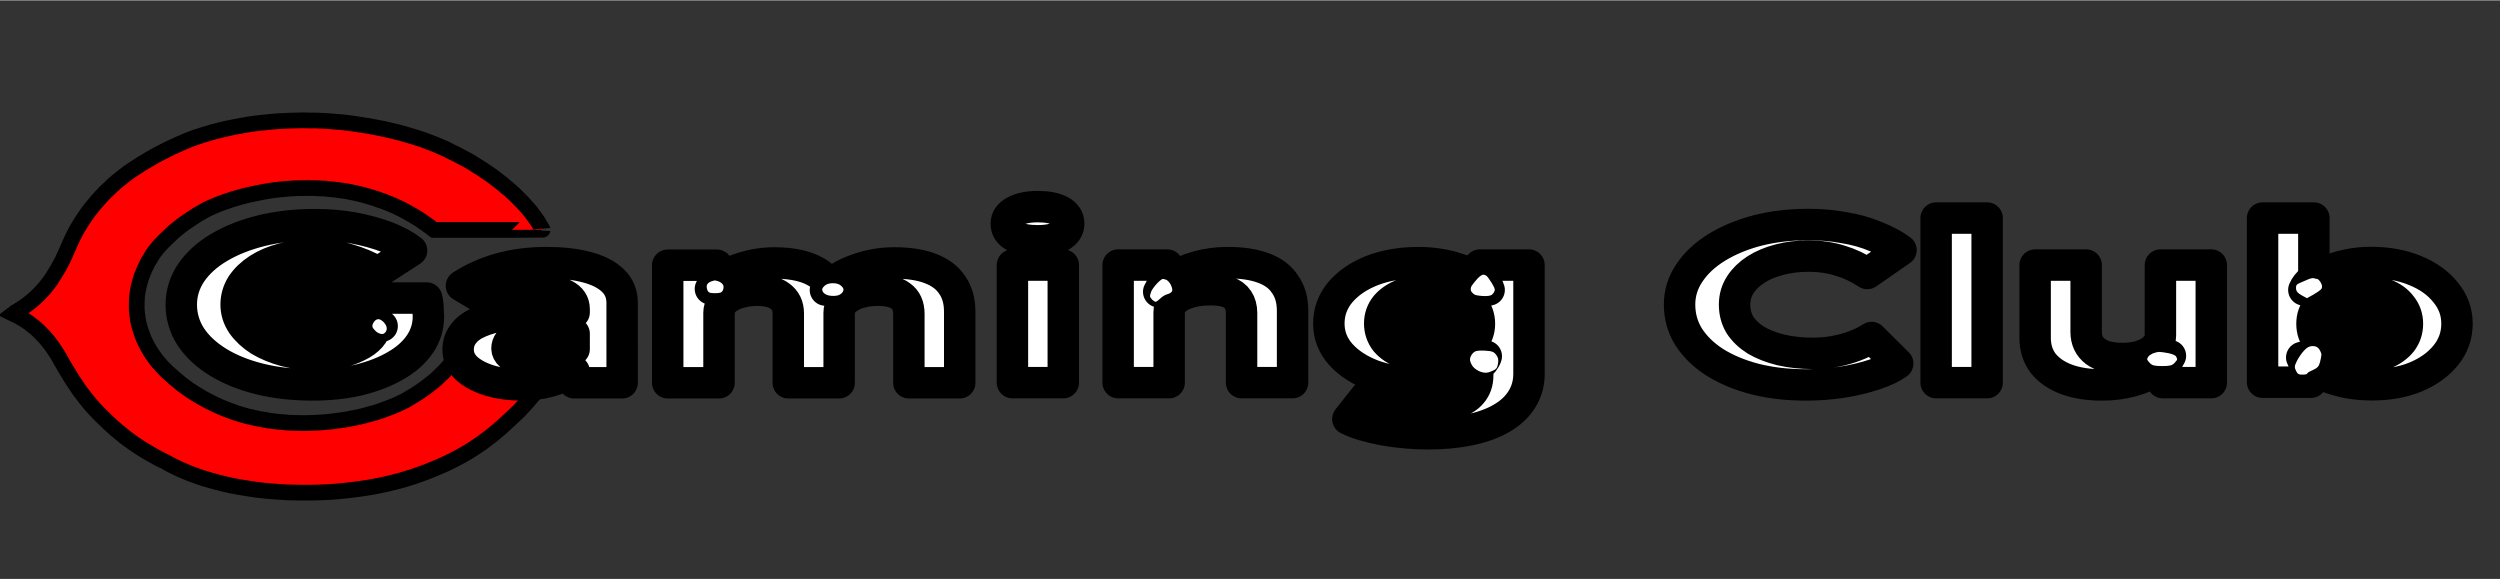 <svg version="1.2" xmlns="http://www.w3.org/2000/svg" viewBox="0 0 1750 405" width="164" height="38">
	<rect x="0" y="0" width="1750" height="405" fill="#333333" stroke="none"/>
	<title>projectps_server-wordmark-svg</title>
	<style>
		.s0 { fill: #ff0000;stroke: #000000;stroke-width: 11 } 
		.s1 { fill: #ffffff;stroke: #000000;paint-order:stroke fill markers;stroke-linejoin: round;stroke-width: 22 } 
		.s2 { fill: #ffffff } 
		.s3 { fill: #000000 } 
	</style>
	<g id="Layer 3">
		<path id="Path 2" class="s0" d="m213 84c0.9 0 2.7 0 4 0.1 1.2 0 3.1 0 4.1 0 1.1 0.1 2.8 0.2 4 0.2 1.2 0.1 3 0.2 4.2 0.2 1.2 0.1 3.3 0.3 4.8 0.4 1.5 0.1 3.7 0.3 5 0.4 1.2 0.2 3.2 0.4 4.4 0.5 1.2 0.2 3.2 0.4 4.5 0.6 1.3 0.2 3.6 0.5 5.2 0.8 1.6 0.2 3.9 0.6 5.2 0.8 1.3 0.2 3.6 0.7 5.1 1 1.5 0.2 4 0.8 5.6 1.1 1.5 0.3 4 0.9 5.6 1.3 1.5 0.4 3.9 1 5.3 1.3 1.3 0.4 3.7 1.1 5.2 1.5 1.5 0.4 4 1.2 5.4 1.6 1.4 0.5 3.8 1.3 5.2 1.7 1.4 0.5 3.3 1.2 4.3 1.6 1.1 0.4 3 1.2 4.4 1.7 1.4 0.6 3.4 1.4 4.5 1.9 1.1 0.5 2.7 1.2 3.6 1.6 0.9 0.4 2.7 1.4 4.1 2.1 1.5 0.7 3 1.5 3.5 1.7 0.4 0.3 1.7 0.9 2.8 1.5 1.2 0.6 3 1.5 4 2.1 1.1 0.6 2.5 1.5 3.1 1.8 0.7 0.4 2.1 1.3 3.1 2 1.1 0.6 2.5 1.5 3.1 1.9 0.6 0.4 1.6 1.1 2.3 1.5 0.7 0.5 2 1.4 2.9 2 0.8 0.6 2.1 1.5 2.8 1.9 0.7 0.5 2.2 1.7 3.4 2.6 1.2 0.9 3 2.3 4 3.1 1 0.8 2.3 1.9 2.8 2.4 0.6 0.4 1.7 1.4 2.4 2 0.7 0.6 1.9 1.7 2.7 2.4 0.8 0.8 2.4 2.3 3.6 3.6 1.3 1.2 2.9 2.9 3.7 3.8 0.8 0.9 2 2.2 2.6 2.9 0.6 0.7 1.6 1.9 2.2 2.6 0.6 0.8 1.4 1.9 1.8 2.5 0.5 0.6 1.1 1.5 1.4 1.9 0.4 0.5 1 1.5 1.5 2.1 0.4 0.7 1.1 1.8 1.5 2.6 0.5 0.7 1.1 1.8 1.4 2.3 0.3 0.6 0.5 1 0.5 1 0 0.1-17.1 0.1-76 0.1l-1-0.7c-0.5-0.4-1.4-1.2-2-1.6-0.7-0.5-1.8-1.3-2.5-1.8-0.7-0.5-1.9-1.3-2.6-1.8-0.7-0.5-1.9-1.3-2.6-1.8-0.8-0.4-2-1.2-2.8-1.7-0.7-0.4-1.8-1.1-2.3-1.3-0.5-0.3-1.6-1-2.6-1.5-0.9-0.5-2.7-1.4-3.9-2.1-1.3-0.6-3-1.4-3.7-1.8-0.7-0.3-2-0.9-2.9-1.3-0.9-0.4-2.3-1-3.2-1.3-0.8-0.3-2.1-0.9-2.9-1.2-0.8-0.2-2.2-0.8-3.3-1.1-1-0.4-3-1.1-4.4-1.5-1.3-0.4-3.1-1-3.9-1.2-0.8-0.2-2.6-0.7-4.1-1.1-1.4-0.3-3.3-0.8-4.2-1-0.9-0.2-2.3-0.5-3-0.6-0.7-0.2-1.8-0.4-2.3-0.5-0.6-0.1-2-0.3-3.2-0.5-1.2-0.2-3.2-0.5-4.3-0.6-1.1-0.2-3-0.4-4.2-0.5-1.2-0.1-2.6-0.3-3.3-0.3-0.6-0.1-2-0.2-3.1-0.2-1.1-0.1-2.8-0.2-3.7-0.2-1-0.1-4.2-0.1-7.1-0.1-3 0-6.4 0.1-7.6 0.1-1.3 0.1-3.4 0.2-4.8 0.3-1.4 0.1-3.5 0.3-4.7 0.4-1.2 0.1-3.3 0.4-4.6 0.5-1.4 0.2-3.6 0.5-5.1 0.7-1.4 0.3-3.6 0.6-5 0.9-1.3 0.2-3.5 0.7-4.8 1-1.4 0.3-3.5 0.7-4.7 1-1.2 0.3-3.1 0.8-4.3 1.1-1.1 0.3-3 0.8-4.2 1.2-1.2 0.4-3.1 1-4.2 1.3-1.2 0.4-2.9 1-4 1.4-1 0.4-2.7 1-3.8 1.4-1 0.4-2.7 1.2-3.8 1.6-1.1 0.5-2.8 1.3-3.8 1.7-0.9 0.5-2.5 1.3-3.3 1.8-0.9 0.5-2.5 1.4-3.5 2-0.9 0.6-2.5 1.6-3.4 2.2-0.9 0.6-2.3 1.5-3 2-0.7 0.5-1.8 1.2-2.5 1.7-0.6 0.5-2 1.5-3 2.2-1 0.8-2.4 1.9-3 2.4-0.6 0.5-1.7 1.4-2.4 2-0.6 0.6-1.7 1.6-2.3 2.2-0.6 0.5-1.9 1.8-2.8 2.7-0.9 0.8-2.6 2.5-3.6 3.6-1.1 1.2-2.4 2.6-2.8 3.2-0.5 0.6-1.2 1.6-1.7 2.2-0.4 0.7-1.2 1.8-1.7 2.5-0.4 0.7-1.1 1.8-1.4 2.4-0.4 0.5-0.9 1.5-1.3 2.1-0.3 0.6-0.9 1.8-1.3 2.6-0.4 0.8-1 2-1.2 2.5-0.3 0.6-0.8 1.8-1.1 2.7-0.4 0.8-0.9 2.4-1.3 3.4-0.3 1.1-0.8 2.7-1 3.6-0.3 0.9-0.6 2.3-0.8 3.1-0.2 0.9-0.4 2.1-0.5 2.8-0.1 0.8-0.3 1.9-0.4 2.6 0 0.6-0.1 1.7-0.2 2.2 0 0.6-0.1 2.4-0.1 3.9 0 1.5 0 3.3 0 4 0.1 0.7 0.2 2 0.3 2.9 0.1 1 0.3 2.4 0.4 3.2 0.2 0.9 0.4 2.3 0.6 3.2 0.2 0.8 0.5 2 0.7 2.7 0.2 0.6 0.5 1.8 0.8 2.6 0.3 0.9 0.7 2.2 1 2.9 0.3 0.8 0.8 2 1.1 2.8 0.4 0.8 1 2.1 1.3 2.8 0.4 0.7 1 2 1.5 2.8 0.5 0.9 1.2 2.2 1.7 3 0.5 0.7 1.3 2 1.8 2.7 0.5 0.8 1.4 2 2 2.8 0.6 0.8 1.5 1.9 2 2.5 0.5 0.6 1.6 1.8 2.3 2.6 0.7 0.8 2.2 2.3 3.2 3.3 1.1 1 2.5 2.4 3.3 3 0.7 0.7 1.9 1.7 2.6 2.3 0.7 0.6 1.8 1.5 2.4 2 0.6 0.5 1.6 1.3 2.2 1.8 0.7 0.5 1.8 1.3 2.5 1.9 0.8 0.6 2.3 1.7 3.5 2.5 1.1 0.7 2.8 1.9 3.7 2.4 0.9 0.6 2.2 1.4 3 1.8 0.7 0.5 2.1 1.2 3 1.7 0.9 0.5 2.6 1.5 3.9 2.1 1.3 0.7 3.1 1.6 4 2 0.9 0.4 2.4 1.1 3.3 1.5 0.9 0.4 2.5 1 3.6 1.5 1.1 0.4 2.8 1.1 4 1.5 1.1 0.4 2.8 1 3.9 1.4 1.1 0.3 2.8 0.9 3.9 1.2 1.1 0.3 2.8 0.8 3.8 1.1 1.1 0.2 2.9 0.7 4.1 0.9 1.2 0.3 3.2 0.7 4.4 1 1.3 0.2 3.2 0.6 4.2 0.7 1 0.2 2.5 0.4 3.4 0.6 0.9 0.1 2.2 0.3 3 0.4 0.8 0.1 2.2 0.2 3.1 0.3 1 0.1 2.5 0.3 3.4 0.3 0.8 0.1 2.3 0.2 3.2 0.3 0.9 0 1.8 0.1 2.2 0.1 0.3 0 1.7 0.1 3.1 0.1 1.4 0 3.6 0.1 4.8 0.1 1.3 0 3.6-0.1 5.3-0.1 1.6 0 4-0.1 5.2-0.2 1.2-0.1 3.2-0.2 4.4-0.3 1.2-0.1 3.1-0.3 4.3-0.4 1.2-0.1 2.9-0.3 3.9-0.5 1-0.1 2.7-0.3 3.8-0.5 1.1-0.2 2.9-0.4 3.9-0.6 0.9-0.2 2.8-0.5 4-0.8 1.2-0.2 3.3-0.7 4.6-0.9 1.3-0.3 3.1-0.8 4.1-1 1-0.3 2.5-0.7 3.5-1 1-0.2 2.5-0.7 3.4-0.9 0.9-0.3 2.6-0.9 3.7-1.2 1.2-0.4 3-1.1 4.1-1.5 1-0.3 2.6-0.9 3.5-1.3 0.9-0.4 2.3-1 3.2-1.3 0.8-0.4 2.3-1 3.3-1.5 1-0.5 2.6-1.3 3.5-1.7 0.8-0.5 2.2-1.3 3-1.8 0.8-0.4 2.1-1.2 2.9-1.7 0.7-0.5 1.8-1.1 2.2-1.4 0.5-0.3 1.7-1.1 2.6-1.7 0.9-0.6 2.4-1.7 3.3-2.3 0.9-0.7 2.3-1.8 3.2-2.5 1-0.7 2.1-1.7 2.7-2.1 0.5-0.5 1.5-1.3 2.2-1.9 0.6-0.6 1.8-1.7 2.6-2.5 0.8-0.7 1.9-1.9 2.6-2.5 0.6-0.7 1.7-1.8 2.3-2.6 0.6-0.7 1.7-1.9 2.4-2.7 0.6-0.8 1.7-2.2 2.4-3.2 0.7-0.9 1.8-2.4 2.3-3.3 0.6-0.9 1.5-2.2 1.9-2.9 0.4-0.7 1-1.8 1.4-2.5 0.3-0.6 0.9-1.9 1.4-2.7 0.4-0.9 1-2.3 1.3-3.1 0.4-0.7 0.9-2.1 1.7-4.4h64l-0.1 0.2c0 0.1 0 0.4-0.1 0.6 0 0.2-0.2 1.3-0.4 2.5-0.1 1.2-0.5 3-0.7 4.1-0.2 1.1-0.6 2.9-0.9 3.9-0.3 1.1-0.6 2.3-0.7 2.7-0.1 0.4-0.5 1.6-0.8 2.5-0.3 1-0.8 2.4-1.1 3.2-0.3 0.8-0.8 2.2-1.2 3.1-0.4 0.9-1.1 2.5-1.6 3.5-0.5 1-1.4 2.7-1.9 3.6-0.5 1-1.1 2.1-1.4 2.5-0.3 0.5-0.9 1.5-1.4 2.3-0.5 0.8-1.2 1.9-1.7 2.5-0.4 0.7-1.1 1.7-1.6 2.3-0.4 0.6-1.3 1.8-1.9 2.7-0.7 0.8-1.8 2.2-2.4 3-0.7 0.7-1.7 2-2.4 2.8-0.6 0.7-1.8 2.1-2.6 2.9-0.8 0.9-2.5 2.7-3.7 4-1.4 1.4-3.6 3.5-5.8 5.5-1.9 1.7-4.1 3.7-4.9 4.5-0.8 0.7-2.1 1.9-2.9 2.6-0.9 0.7-2.2 1.9-3 2.5-0.8 0.7-2.1 1.7-2.9 2.4-0.8 0.6-2.3 1.7-3.3 2.5-1 0.8-2.6 2-3.6 2.7-1 0.7-2.6 1.8-3.6 2.4-0.9 0.7-2.4 1.6-3.2 2.1-0.8 0.5-2.3 1.4-3.2 2-1 0.5-2.4 1.4-3.3 1.9-0.9 0.5-2.3 1.3-3.3 1.8-0.9 0.5-2.9 1.5-4.5 2.3-1.5 0.8-3.6 1.8-4.7 2.3-1 0.4-2.7 1.2-3.7 1.6-1 0.5-2.8 1.2-4 1.7-1.2 0.5-3.8 1.5-5.8 2.3-2 0.7-4.5 1.7-5.6 2-1.1 0.4-3 1.1-4.3 1.5-1.2 0.4-2.9 0.9-3.7 1.1-0.8 0.3-2.4 0.7-3.6 1.1-1.1 0.3-3.1 0.8-4.3 1.1-1.2 0.3-3.3 0.8-4.6 1.1-1.2 0.3-3.4 0.8-4.9 1.1-1.4 0.3-3.4 0.7-4.5 0.9-1 0.2-3.1 0.5-4.6 0.8-1.4 0.2-3.9 0.6-5.4 0.8-1.6 0.2-4 0.6-5.3 0.7-1.4 0.2-3.7 0.5-5.1 0.6-1.4 0.2-3.8 0.4-5.2 0.5-1.5 0.1-3.6 0.3-4.7 0.4-1.1 0-3 0.1-4 0.2-1.1 0-2.3 0.1-2.6 0.1-0.3 0-1.6 0.1-2.9 0.1-1.3 0.1-5.2 0.1-8.7 0.1-3.4 0-7.4 0-8.8-0.1-1.4 0-3.4-0.1-4.4-0.1-1.1-0.1-2.9-0.2-4.1-0.3-1.2 0-3.1-0.2-4.4-0.3-1.3-0.1-3.1-0.2-4.2-0.3-1-0.1-2.7-0.3-3.9-0.4-1.1-0.1-2.9-0.4-4.1-0.5-1.1-0.2-3-0.4-4.2-0.6-1.2-0.2-3.5-0.5-5.1-0.8-1.5-0.2-3.7-0.6-4.7-0.8-1.1-0.2-2.9-0.6-4.1-0.8-1.1-0.3-3.1-0.7-4.4-1-1.3-0.3-3.5-0.8-4.9-1.2-1.4-0.4-3.5-0.9-4.7-1.3-1.1-0.3-3.1-0.9-4.5-1.3-1.4-0.5-3.3-1.1-4.3-1.4-1-0.4-2.3-0.8-2.9-1.1-0.6-0.2-1.7-0.6-2.4-0.8-0.7-0.3-1.7-0.7-2.4-1-0.6-0.2-1.7-0.7-2.5-1.1-0.8-0.3-1.9-0.8-2.6-1.1-0.6-0.3-1.6-0.7-2.1-1-0.6-0.3-2-1-3.3-1.6-1.2-0.6-2.3-1.2-2.3-1.2-0.1-0.1-1.6-0.9-3.4-1.8-1.8-0.9-3.9-2-4.7-2.4-0.9-0.5-2.4-1.3-3.4-1.9-1-0.5-2.7-1.5-3.6-2.1-1-0.5-2.5-1.4-3.2-1.9-0.7-0.4-2.1-1.3-3-1.9-0.9-0.6-2.3-1.6-3.3-2.2-0.9-0.6-2.3-1.7-3.2-2.3-0.9-0.7-2.2-1.7-3.1-2.3-0.8-0.7-2.2-1.8-3-2.5-0.9-0.7-2.2-1.8-3-2.4-0.7-0.7-2-1.7-2.7-2.4-0.8-0.7-2.4-2.1-3.5-3.2-1.1-1-3.5-3.4-5.4-5.3-1.8-1.8-4-4.1-4.8-5.1-0.9-0.9-2.1-2.3-2.7-3.1-0.6-0.7-1.8-2.2-2.6-3.2-0.8-1.1-1.9-2.5-2.4-3.2-0.6-0.6-1.4-1.8-2-2.6-0.5-0.8-1.4-2.1-1.9-2.9-0.6-0.8-1.4-2.1-2-2.9-0.5-0.8-1.3-2.1-1.9-3-0.5-0.8-1.4-2.3-2-3.3-0.6-0.9-1.6-2.7-2.3-3.8-0.7-1.1-1.9-3.3-2.7-4.7-0.8-1.5-1.8-3.3-2.3-4-0.5-0.8-1.3-2.2-2-3.1-0.6-1-1.7-2.6-2.5-3.6-0.7-1-1.8-2.4-2.4-3.1-0.6-0.7-1.6-1.9-2.2-2.6-0.7-0.7-1.9-2-2.8-2.9-0.8-0.9-2-2-2.6-2.5-0.5-0.4-1.3-1.1-1.7-1.5-0.4-0.3-1.2-0.9-1.7-1.3-0.5-0.5-1.5-1.1-2-1.6-0.6-0.4-1.6-1.1-2.2-1.5-0.6-0.4-1.7-1.1-2.4-1.5-0.7-0.4-2-1.1-2.8-1.6-0.9-0.4-2.1-1-2.7-1.3-0.7-0.3-1.3-0.6-1.3-0.6 0 0 0.5-0.4 1.1-0.7 0.6-0.4 1.9-1.1 2.7-1.6 0.9-0.6 2.4-1.6 3.5-2.2 1-0.7 2.4-1.7 3.1-2.3 0.7-0.5 1.8-1.4 2.3-1.8 0.6-0.5 1.4-1.1 1.8-1.5 0.5-0.4 1.4-1.2 2-1.8 0.7-0.7 1.9-1.9 2.7-2.7 0.8-0.8 2-2.1 2.7-2.9 0.7-0.8 1.6-1.9 2-2.5 0.5-0.6 1.2-1.5 1.6-2.1 0.4-0.5 1.2-1.6 1.6-2.2 0.5-0.7 1.4-2.3 2.1-3.4 0.8-1.2 1.8-2.9 2.3-3.8 0.5-0.9 1.3-2.3 1.8-3.2 0.4-0.8 1-2 1.4-2.7 0.3-0.6 0.9-2 1.4-3 0.4-0.9 1.6-3.7 2.7-6.1 1.1-2.4 2.3-5.3 2.8-6.3 0.5-1.1 1.4-2.8 1.9-3.7 0.5-1 1.4-2.6 1.9-3.5 0.5-0.9 1.4-2.4 2-3.3 0.6-0.9 1.5-2.4 2.2-3.4 0.6-0.9 1.6-2.3 2.2-3.2 0.6-0.8 1.6-2.2 2.2-3 0.6-0.8 1.7-2.1 2.5-3 0.7-0.9 1.7-2.2 2.3-2.8 0.6-0.7 1.8-2 2.7-3 1-1 2.5-2.6 3.3-3.5 0.9-0.8 2.2-2.1 2.9-2.7 0.6-0.7 1.9-1.8 2.6-2.5 0.8-0.7 2.1-1.8 2.8-2.4 0.7-0.6 2.1-1.7 3-2.4 0.9-0.8 2.4-1.9 3.4-2.6 0.9-0.8 2.3-1.8 3.1-2.3 0.8-0.5 2.3-1.6 3.4-2.2 1-0.7 2.5-1.7 3.3-2.2 0.8-0.4 2-1.2 2.7-1.6 0.7-0.5 2.3-1.4 3.5-2.1 1.2-0.7 2.9-1.6 3.8-2.2 1-0.5 3-1.6 4.5-2.4 1.6-0.8 4-2 5.4-2.7 1.4-0.7 3.2-1.6 4-1.9 0.8-0.4 2.3-1.1 3.3-1.5 1-0.5 2.7-1.2 3.7-1.6 1.1-0.5 2.6-1.1 3.4-1.4 0.8-0.3 2.1-0.8 2.7-1 0.7-0.3 2.1-0.8 3.2-1.1 1.1-0.4 2.8-1 3.9-1.3 1.1-0.3 2.5-0.7 3.1-0.9 0.6-0.2 1.8-0.5 2.7-0.8 0.9-0.2 2.3-0.6 3.1-0.8 0.9-0.2 2.4-0.6 3.4-0.9 1.1-0.2 2.8-0.6 3.9-0.9 1.1-0.2 3.2-0.7 4.8-1 1.5-0.3 3.9-0.8 5.3-1 1.4-0.3 3.7-0.6 5.1-0.9 1.4-0.2 3.6-0.5 4.8-0.7 1.3-0.1 3.2-0.4 4.3-0.5 1.1-0.1 2.9-0.3 4.2-0.4 1.2-0.2 2.9-0.3 3.8-0.4 0.9-0.1 2.2-0.2 2.8-0.2 0.7-0.1 2.3-0.2 3.6-0.2 1.3-0.1 3-0.2 3.8-0.2 0.8-0.1 1.6-0.1 1.8-0.1 0.1 0 2.1-0.1 4.3-0.1 2.3 0 4.2-0.1 4.2-0.1 0 0 0.7 0 1.6 0z"/>
	</g>
	<path id="Gaming Club" fill-rule="evenodd" class="s1" d="m219 269.2q-20.5 0-37.4-4.2-16.8-4.2-29.1-11.8-12.3-7.6-19.1-17.9-6.5-10.3-6.5-22.3 0-11.9 6.8-22.2 7-10.3 19.6-17.8 12.8-7.6 29.8-11.8 17.1-4.2 37.5-4.2 14 0 26.8 2.3 12.8 2.4 23.4 6.4 10.5 4.1 17.3 9.4l-23.4 15.2q-9.7-5.7-20.8-8.9-11-3.2-23.9-3.2-11.8 0-21.8 2.6-9.8 2.5-17.3 7.3-7.3 4.7-11.6 11.1-4 6.4-4 13.8 0 7.3 4.3 13.7 4.5 6.4 12 11.2 7.8 4.7 18.1 7.5 10.3 2.7 22.1 2.7 8.3 0 15.6-1.6 7.5-1.7 13-4.5 5.8-2.8 9.1-6.6 3-3.4 3.2-7.4h-44.9v-19.6h80.9q0.5 1.7 0.7 4.2 0.3 2.5 0.3 4.8 0.2 2.3 0.2 3.9 0 10.6-6 19.4-6 8.8-17.1 15.1-11 6.4-25.9 10-14.8 3.4-31.9 3.4zm43.7-41.2h4.8l-4.8-4.4v3.8q0 0.3 0 0.6zm172.8 39.7h-33.6v-8q-0.8 0.4-1.5 0.8-7.6 4-16.4 6.4-8.8 2.3-18.6 2.3-12.5 0-22.8-3.1-10-3.1-16.1-8.6-5.8-5.6-5.8-13 0-6.4 3.8-11.2 3.8-5 11.1-8.1 7.5-3.3 18.5-5 11.3-1.7 26.2-1.7h21.6v-2.4q0-6.5-6.6-9.9-6.2-3.6-17-3.6-10.3 0-18.4 2.5-8 2.5-15 7.8l-21.9-13.1q12.1-7.8 26.9-12 15-4.2 32.6-4.2 16.1 0 27.9 3.1 12.1 3.1 18.6 9.4 6.5 6.2 6.5 15.7zm-55.7-34.4q-6.1 0-10.8 0.6-4.6 0.6-7.8 2-3 1.4-4.8 3.3-1.5 1.9-1.5 4.4 0 2.6 2.3 4.6 2.2 2.1 6 3.1 4 1.1 9 1.1 7.3 0 13.8-1.5 6.8-1.6 12.1-4.4 2.1-1.1 3.8-2.3v-10.9zm123.5 34.4h-35.9v-82.3h34.4l0.5 10.9q1-0.8 2-1.6 4.8-3.4 10.8-5.8 6-2.3 12.8-3.7 7.1-1.4 13.8-1.4 10.6 0 18.6 2 8.3 2 14.1 6.4 3.9 2.9 6.5 7.1 2.9-2.8 7-5.4 5.1-3.1 11.3-5.3 6.3-2.3 13.1-3.6 6.8-1.2 13.3-1.2 15.6 0 25.6 3.9 10.3 3.9 15.3 11.5 5.3 7.5 5.3 18.7v49.8h-35.6v-48.3q0-8.4-5.6-12.4-5.2-4.1-16.3-4.1-5.8 0-10.8 1.3-5 1.1-8.5 3.3-3.5 2.1-5.6 4.9-2 2.8-2 6.3v49h-35.6v-48.6q0-7.8-5.8-12-5.5-4.2-16.1-4.2-5.5 0-10.5 1.3-5 1.1-8.6 3.3-3.5 2-5.5 4.9-2 2.8-2 6.3zm-1-71.5q-3.1 2.7-5 5.8l5.3-0.9zm78.6 3q-0.7 0.6-1.3 1.3l-1.8 2.3 5.3 0.7q-1-2.3-2.2-4.3zm127.8-13.9h35.6v82.3h-35.6zm17.8-17q-10.6 0-16.3-3.1-5.8-3.1-5.8-8.9 0-5.3 5.8-8.5 6-3.4 16.3-3.4 10 0 15.8 3.1 5.8 3.1 5.8 8.8 0 5.5-5.8 8.8-5.8 3.2-15.8 3.2zm56.2 99.3v-82.3h34.4l0.7 10.7q-4.8 3.7-6.7 8l7.1-1.9-0.4-6.1q1.4-1.1 3.1-2.2 7.3-4.6 17.3-7.4 10.1-2.8 20.9-2.8 15.1 0 25.1 3.7 10.3 3.7 15.3 11.4 5.3 7.4 5.3 18.6v50.3h-35.7v-48.7q0-5.6-2.5-9.3-2.5-3.8-7.5-5.5-5-1.7-12.8-1.5-6 0-11.1 1.2-5 1.1-9 3.3-3.8 2.2-5.8 5-2 2.8-2 6.2v49.3c-3.7 0-24.9 0-27.9 0q-4.5 0-7.8 0zm216.8 35.8q-15.6 0-31.2-2.8-15.3-2.8-24.8-7.5l12.5-15.8q8.1 3.4 18.3 5.4 10.6 2 21.6 2 13.4 0 21.6-2.5 8.6-2.4 12.6-7.3 4.3-4.9 4.3-12.4v-5.9q-1.2 0.8-2.5 1.7-6.8 4.2-16.9 6.8-10 2.7-21.1 2.7-18.3 0-32.9-5.3-14.3-5.5-22.6-14.8-8.2-9.3-8.2-21.5 0-12.4 8.2-22.1 8.3-9.6 22.4-15.1 14.3-5.4 32.1-5.4 7.6 0 14.3 1.1 7.1 1.1 12.9 3.1 6 1.8 10.8 4.2 2.5 1.2 4.5 2.6l0.5-9.3h34.4v76.1q0 10-5 17.9-4.8 7.8-14.1 13.2-9 5.3-22.1 8.1-13.1 2.8-29.6 2.8zm34.9-46.8q4.8-3.6 6-7.5l-6-0.9zm1-62.1l-0.5 9.6 7.5-1.4q-0.7-2.8-3.8-5.6-1.4-1.3-3.2-2.6zm-34.9 55.4q10.5 0 18.3-3 8-3 12.3-8.2 4.5-5.3 4.5-12.3 0-7.2-4.5-12.5-4.3-5.3-12.3-8.2-7.8-3.2-18.3-3.2-10.3 0-18.1 3.2-7.8 2.9-12.3 8.2-4.3 5.3-4.3 12.3 0 7 4.3 12.5 4.5 5.2 12.3 8.2 7.8 3 18.1 3zm263.6 19.3q-19.3 0-35.6-4.1-16.1-4.2-28.1-11.7-11.8-7.6-18.4-17.9-6.3-10.2-6.3-22.5 0-12 6.8-22.1 6.8-10.3 19.1-17.9 12.3-7.6 28.6-11.9 16.6-4.2 36-4.2 12.5 0 24.6 2.2 12.3 2 22.3 6.3 10.3 4 17.6 9.4l-23.6 16.4q-8.8-5.9-19.1-9-10.3-3.2-22.1-3.2-10.8 0-20.3 2.5-9.3 2.4-16.4 6.9-7 4.5-11 10.7-4 6.2-4 13.9 0 7.8 3.7 14.1 4.1 6.3 11.3 10.8 7.3 4.3 17.4 6.8 10.3 2.4 22.6 2.4 8 0 15.3-1.4 7.5-1.4 14-3.9 6.6-2.5 11.6-5.8l18.3 18.2q-5.7 4.2-16 7.6-10.3 3.5-22.9 5.5-12.5 1.9-25.4 1.9zm126.9-1.6h-35.7v-115.2h35.7zm80.3 1.6q-14.3 0-24.8-3.9-10.6-4-16.4-11.4-5.5-7.4-5.5-17.7v-50.9h35.7v46.8q0 8.8 6.5 13.7 6.8 4.9 18.6 4.9 6 0 10.8-1.1 5-1.3 8.5-3.4 3.5-2.2 5.5-5.2 2.1-2.9 2.1-6.5v-49.2h35.6v82.3h-33.9l-0.7-11.4q-1.8 1.6-4.1 3-7 4.7-16.8 7.3-9.8 2.7-21.1 2.7zm42-13q4.1-3.4 6-7.4l-6.3 1.9zm147.1 12.9q-8.8 0-17.1-1.5-8.3-1.7-15.1-4.4-5.7-2.2-9.8-5l-0.7 9.1h-33.9v-114.9h35.9v42.2q3.9-2.9 9.5-5.1 6.6-2.8 14.4-4.4 7.7-1.6 15.8-1.6 17.6 0 31.1 5.6 13.6 5.5 21.4 15.3 8 9.6 8 21.9 0 12.5-7.8 22.1-7.8 9.7-21.3 15.3-13.3 5.4-30.4 5.4zm-42-10.9l0.8-10.2-8 2q1.2 3.7 5.7 7.2 0.7 0.5 1.5 1zm1.3-63.6q-0.6 0.4-1.3 0.9-4.2 3.5-5.7 7.2l7 1.7zm32.1 55.7q10.1 0 17.4-2.9 7.5-3.1 11.8-8.4 4.2-5.5 4.2-12.6 0-7-4.2-12.3-4-5.5-11.6-8.4-7.5-3.1-17.6-3.1-9.7 0-17.3 3.1-7.5 2.9-11.8 8.4-4.3 5.3-4.3 12.3 0 7.1 4.3 12.6 4.3 5.3 11.8 8.4 7.6 2.9 17.3 2.9z"/>
	<g id="Layer 2">
		<path id="Path 0" class="s2" d="m1618.9 242c2.1 0 3.6 0.7 4.6 2.3 0.8 1.2 1.5 2.9 1.5 3.7 0 0.8-0.5 3.2-1 5.3-0.8 3-1.8 4-5 5.5-2.2 0.9-4 2-4 2.5 0 0.4-1.5 0.7-3.3 0.7-2.5 0.1-3.5-0.5-4.5-2.7-1.2-2.5-1.1-3.3 0.6-6.8 1.1-2.2 3.3-5.5 5-7.3 2.1-2.3 3.9-3.2 6.1-3.2z"/>
		<path id="Path 1" class="s3" d="m217.5 185.4c6.1 0.3 14.4 1.2 18.5 2 4.1 0.9 8.2 2.2 9 2.9 0.8 0.8 3.8 2 6.5 2.6 3.8 0.8 5.2 1.7 5.7 3.4 0.4 1.2 0.3 3-0.3 3.9-0.8 1.7-2.4 1.7-36.4 0.5l-2.2 3.4c-1.1 1.9-3.3 4-4.7 4.6-1.4 0.7-2.8 2.4-3.1 3.8-0.4 1.8 0.2 3 2 4.5 1.4 1.1 2.9 3.8 3.5 6 0.6 2.2 0.7 5.9 0.3 8.2-0.4 2.9-1.7 5.3-3.9 7.5-2.7 2.8-3.9 3.3-7.8 3.3-3.8 0-5.2-0.6-8.4-3.4-2-1.8-5.7-4.4-8.2-5.6-2.5-1.3-7.1-4.8-10.3-7.9-3.2-3.1-6.2-7-6.7-8.9-0.7-2-0.7-4.4 0-6.5 0.5-2 3.9-6.1 8.7-10.7 7.2-6.9 8.5-7.8 17.3-10.8 9-3.1 10.1-3.2 20.5-2.8zm1446.5 24.6l6.2 5.5c3.8 3.3 6.8 6.9 7.5 9 1.1 2.9 1 4.1-0.1 6.7-0.7 1.8-2.2 4.1-3.2 5-1.1 1-3.3 2.5-5.1 3.5-1.7 1-5.1 2.9-7.5 4.2-2.5 1.4-6 2.4-8.3 2.4-2.2 0-7.8-1.4-12.5-3.2-4.7-1.8-9.6-4.3-10.8-5.4-1.3-1.2-3-3.4-3.8-5-0.8-1.5-1.4-4.3-1.4-6.2 0-1.9 0.6-4.7 1.4-6.3 0.8-1.5 2.5-3.7 3.8-4.9 1.2-1.2 4.1-2.9 6.3-3.7 2.6-1 8-1.5 27.5-1.6z"/>
		<path id="Path 2" class="s2" d="m1038.2 192c0.7 0 1.8 0.4 2.3 0.8 0.6 0.4 2.3 2.7 3.8 5.2 2.4 4.1 2.5 4.7 1.2 6.8-1.2 1.7-2.4 2.2-6 2.2-2.5 0-5.5-0.4-6.8-0.8-1.2-0.5-2.5-1.8-3-2.8-0.4-1.2-0.2-2.7 0.7-3.9 0.7-1.1 2.5-3.2 3.9-4.8 1.4-1.5 3.2-2.7 3.9-2.7zm581.5 2.5c0.7 0.3 1.8 0.5 2.3 0.5 0.5 0 1.7 1.1 2.5 2.5 1 1.7 1.2 3.1 0.6 4.3-0.5 0.9-3 2.8-10.2 6.7l-3.7-2c-2.7-1.5-3.8-2.7-4-4.8-0.1-2.1 0.4-2.9 2.5-3.8 1.6-0.7 4.1-1.8 5.8-2.5 1.7-0.8 3.6-1.1 4.2-0.9zm-805.8 0.5c0.6 0 1.8 0.3 2.7 0.7 0.9 0.5 2.3 2 3 3.5 0.8 1.6 1.2 3.5 0.9 4.3-0.3 0.8-1.7 1.8-3.3 2.2-1.5 0.3-3.7 1.7-5 3-1.2 1.2-2.7 2.3-3.2 2.3-0.6 0-1.7-0.7-2.5-1.5-0.8-0.8-1.5-1.9-1.5-2.5 0-0.6 0.4-2 0.9-3.3 0.5-1.2 2.3-3.7 4-5.5 1.6-1.7 3.5-3.2 4-3.2zm-313.7 1.1c0.5-0.1 1.8 0.3 3 0.7 1.3 0.5 2.6 1.6 3 2.5 0.5 1 0.3 2.6-0.2 3.7-0.8 1.6-2 2-5.5 2-3.7 0-4.6-0.4-5.4-2.3-0.4-1.2-0.6-2.8-0.2-3.6 0.3-0.8 1.5-1.8 2.6-2.2 1.1-0.4 2.3-0.8 2.7-0.8zm82.8 1.9q4 0 6 2c1.6 1.6 1.8 2.4 1 4-0.6 1.1-2.2 2.3-3.8 2.6-1.5 0.4-4.2 0.4-6 0-1.8-0.3-3.6-1.5-4.2-2.6-0.8-1.6-0.6-2.4 1-4q2-2 6-2zm-317.7 25.2c1.1 0.2 2.9 1.4 3.9 2.8 1.3 1.6 1.8 3.3 1.4 4.8-0.3 1.2-1.4 2.4-2.4 2.7-0.9 0.3-2.7-0.2-4-1-1.2-0.8-2.6-2.3-3.2-3.2-0.6-1.3-0.4-2.5 0.7-4.1 0.9-1.4 2.3-2.2 3.6-2zm773.9 22c5.1 0.3 6.4 0.7 8 2.8 1.5 1.9 1.9 3.4 1.4 6.3-0.5 3.1-1.2 4-4.4 5.3-3 1.3-4.4 1.4-7.5 0.5-2-0.6-4.6-2.3-5.7-3.8-1.2-1.6-2.1-3.8-2-5 0-1.3 0.9-3.2 2-4.3 1.7-1.7 3.1-2 8.2-1.8zm472.3 0.9c1.1 0 4 0.4 6.5 0.9 2.5 0.5 4.8 1.5 5.2 2.2 0.4 0.7 0.8 1.6 0.8 2.1 0 0.4-0.9 1.6-2 2.7-1.6 1.6-3.3 2-8.5 2-5.2 0-6.9-0.4-8.5-2-1.1-1.1-2-2.3-2-2.8 0-0.4 0.4-1.2 0.9-1.9 0.5-0.7 1.9-1.6 3.2-2.2 1.3-0.5 3.3-1 4.4-1z"/>
		<path id="Path 3" class="s3" d="m1004.5 207.1c2.2-0.1 5.6 0.4 7.5 1 1.9 0.7 4.3 1.9 5.4 2.8 1 0.9 3.3 3.9 5.2 6.6 2.5 3.8 3.4 6.1 3.4 9.5 0 3-0.6 5.4-2 7.3-1.3 1.8-4.7 3.7-10.3 5.8-5.9 2.2-9.2 2.9-11.7 2.5-1.9-0.3-7.4-1-12.3-1.6-4.8-0.5-9.5-1.4-10.4-1.9-1-0.5-2.8-2-4.1-3.3-1.4-1.4-2.5-4-2.8-6.8-0.4-3.4 0-5.3 1.5-7.7 1.2-1.8 3.3-3.8 4.8-4.5 1.6-0.7 4.5-2.7 6.6-4.5 2.7-2.4 5-3.5 8.5-3.9 2.6-0.3 5.2-0.7 5.7-0.9 0.5-0.2 2.8-0.4 5-0.4z"/>
	</g>
</svg>